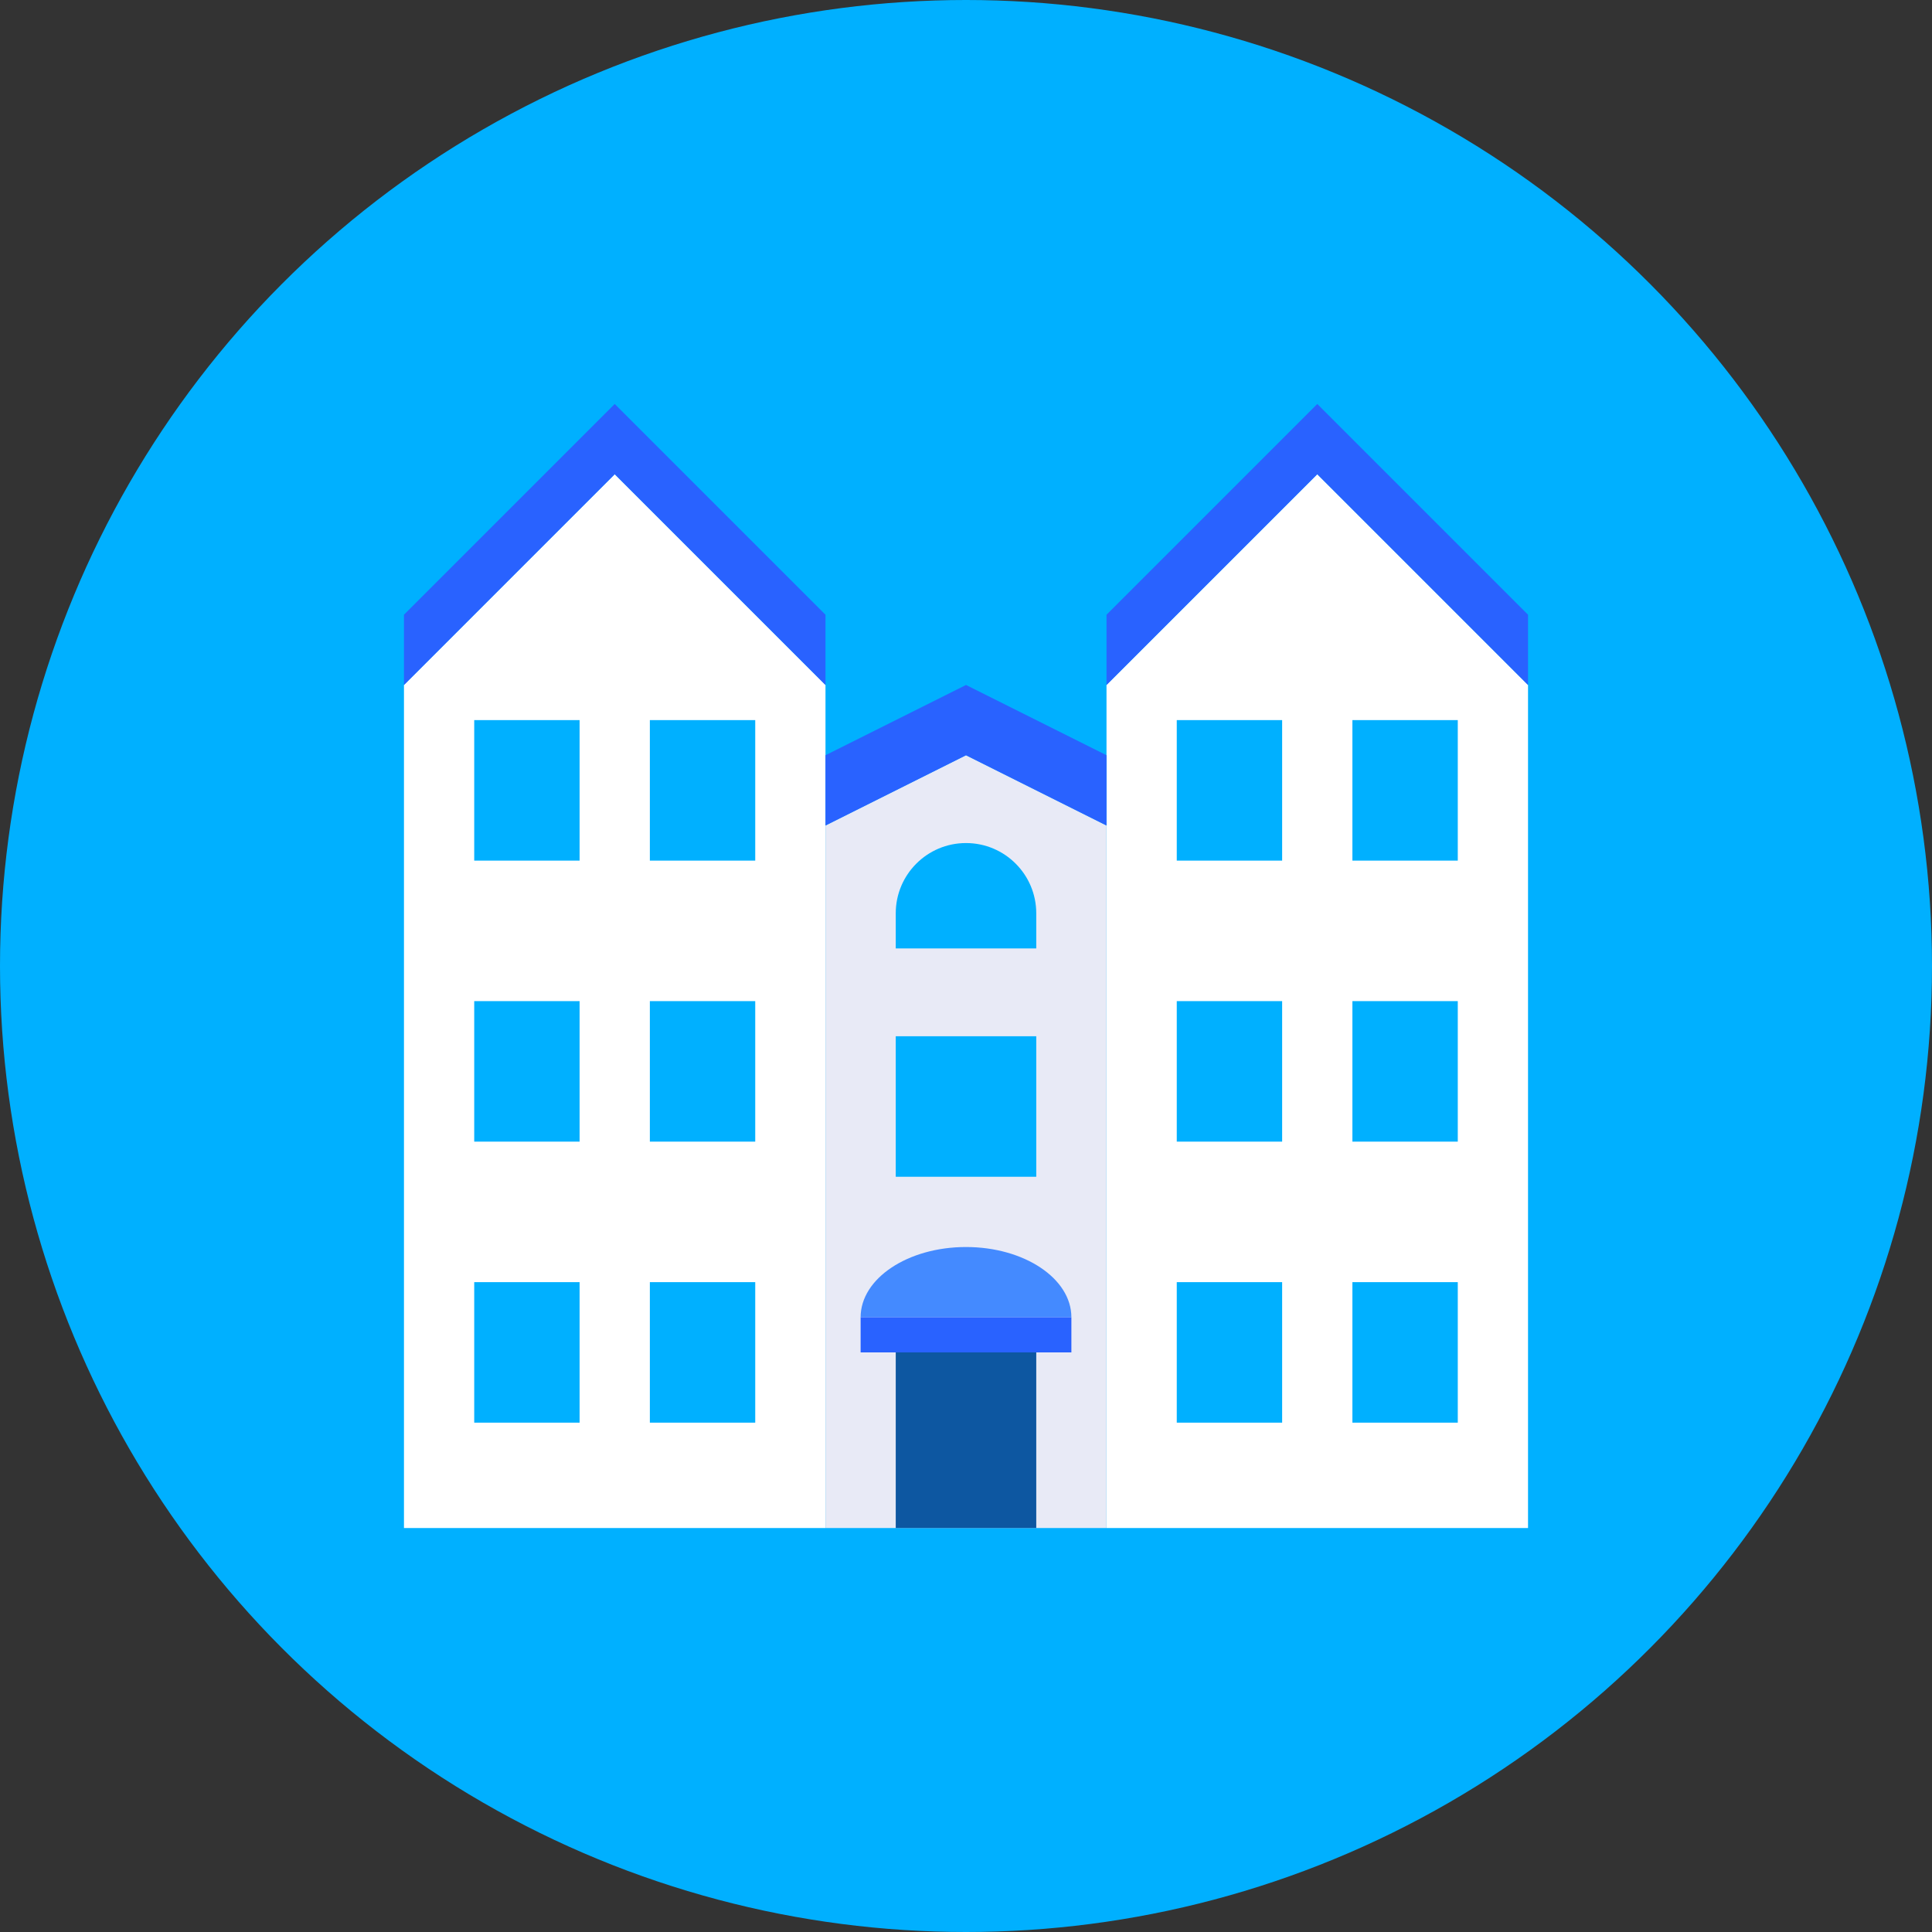 <?xml version="1.0" encoding="iso-8859-1"?>
<!-- Generator: Adobe Illustrator 19.0.0, SVG Export Plug-In . SVG Version: 6.00 Build 0)  -->
<svg xmlns="http://www.w3.org/2000/svg" xmlns:xlink="http://www.w3.org/1999/xlink" version="1.1" id="Layer_1" x="0px" y="0px" viewBox="0 0 512 512" style="enable-background:new 0 0 512 512;" xml:space="preserve">
<rect x="0" y="0" width="512" height="512" fill="#333333" stroke="none"/>
<circle style="fill:#00B0FF;" cx="256" cy="256" r="256"/>
<polygon style="fill:#FFFFFF;" points="293.236,181.527 293.236,404.945 404.945,404.945 404.945,181.527 349.091,125.673 "/>
<polygon style="fill:#2962FF;" points="293.236,162.909 349.091,107.055 404.945,162.909 404.945,181.527 349.091,125.673   293.236,181.527 "/>
<polygon style="fill:#FFFFFF;" points="107.055,181.527 107.055,404.945 218.764,404.945 218.764,181.527 162.909,125.673 "/>
<polygon style="fill:#2962FF;" points="107.055,162.909 162.909,107.055 218.764,162.909 218.764,181.527 162.909,125.673   107.055,181.527 "/>
<polygon style="fill:#E8EAF6;" points="218.764,218.764 218.764,404.945 293.236,404.945 293.236,218.764 256,200.145 "/>
<polygon style="fill:#2962FF;" points="218.764,200.145 218.764,218.764 256,200.145 293.236,218.764 293.236,200.145 256,181.527   "/>
<rect x="237.382" y="274.618" style="fill:#00B0FF;" width="37.236" height="37.236"/>
<path style="fill:#448AFF;" d="M256,330.473c-15.421,0-27.927,8.336-27.927,18.618h55.855  C283.927,338.809,271.421,330.473,256,330.473z"/>
<rect x="228.073" y="349.091" style="fill:#2962FF;" width="55.855" height="9.309"/>
<rect x="237.382" y="358.4" style="fill:#0D57A1;" width="37.236" height="46.545"/>
<g>
	<path style="fill:#00B0FF;" d="M256,223.418c-10.282,0-18.618,8.336-18.618,18.618v9.309h37.236v-9.309   C274.618,231.754,266.282,223.418,256,223.418z"/>
	<rect x="311.855" y="265.309" style="fill:#00B0FF;" width="27.927" height="37.236"/>
	<rect x="358.4" y="265.309" style="fill:#00B0FF;" width="27.927" height="37.236"/>
	<rect x="311.855" y="339.782" style="fill:#00B0FF;" width="27.927" height="37.236"/>
	<rect x="358.4" y="339.782" style="fill:#00B0FF;" width="27.927" height="37.236"/>
	<rect x="125.673" y="339.782" style="fill:#00B0FF;" width="27.927" height="37.236"/>
	<rect x="172.218" y="339.782" style="fill:#00B0FF;" width="27.927" height="37.236"/>
	<rect x="125.673" y="190.836" style="fill:#00B0FF;" width="27.927" height="37.236"/>
	<rect x="172.218" y="190.836" style="fill:#00B0FF;" width="27.927" height="37.236"/>
	<rect x="125.673" y="265.309" style="fill:#00B0FF;" width="27.927" height="37.236"/>
	<rect x="172.218" y="265.309" style="fill:#00B0FF;" width="27.927" height="37.236"/>
	<rect x="311.855" y="190.836" style="fill:#00B0FF;" width="27.927" height="37.236"/>
	<rect x="358.4" y="190.836" style="fill:#00B0FF;" width="27.927" height="37.236"/>
</g>
<g>
</g>
<g>
</g>
<g>
</g>
<g>
</g>
<g>
</g>
<g>
</g>
<g>
</g>
<g>
</g>
<g>
</g>
<g>
</g>
<g>
</g>
<g>
</g>
<g>
</g>
<g>
</g>
<g>
</g>
</svg>

